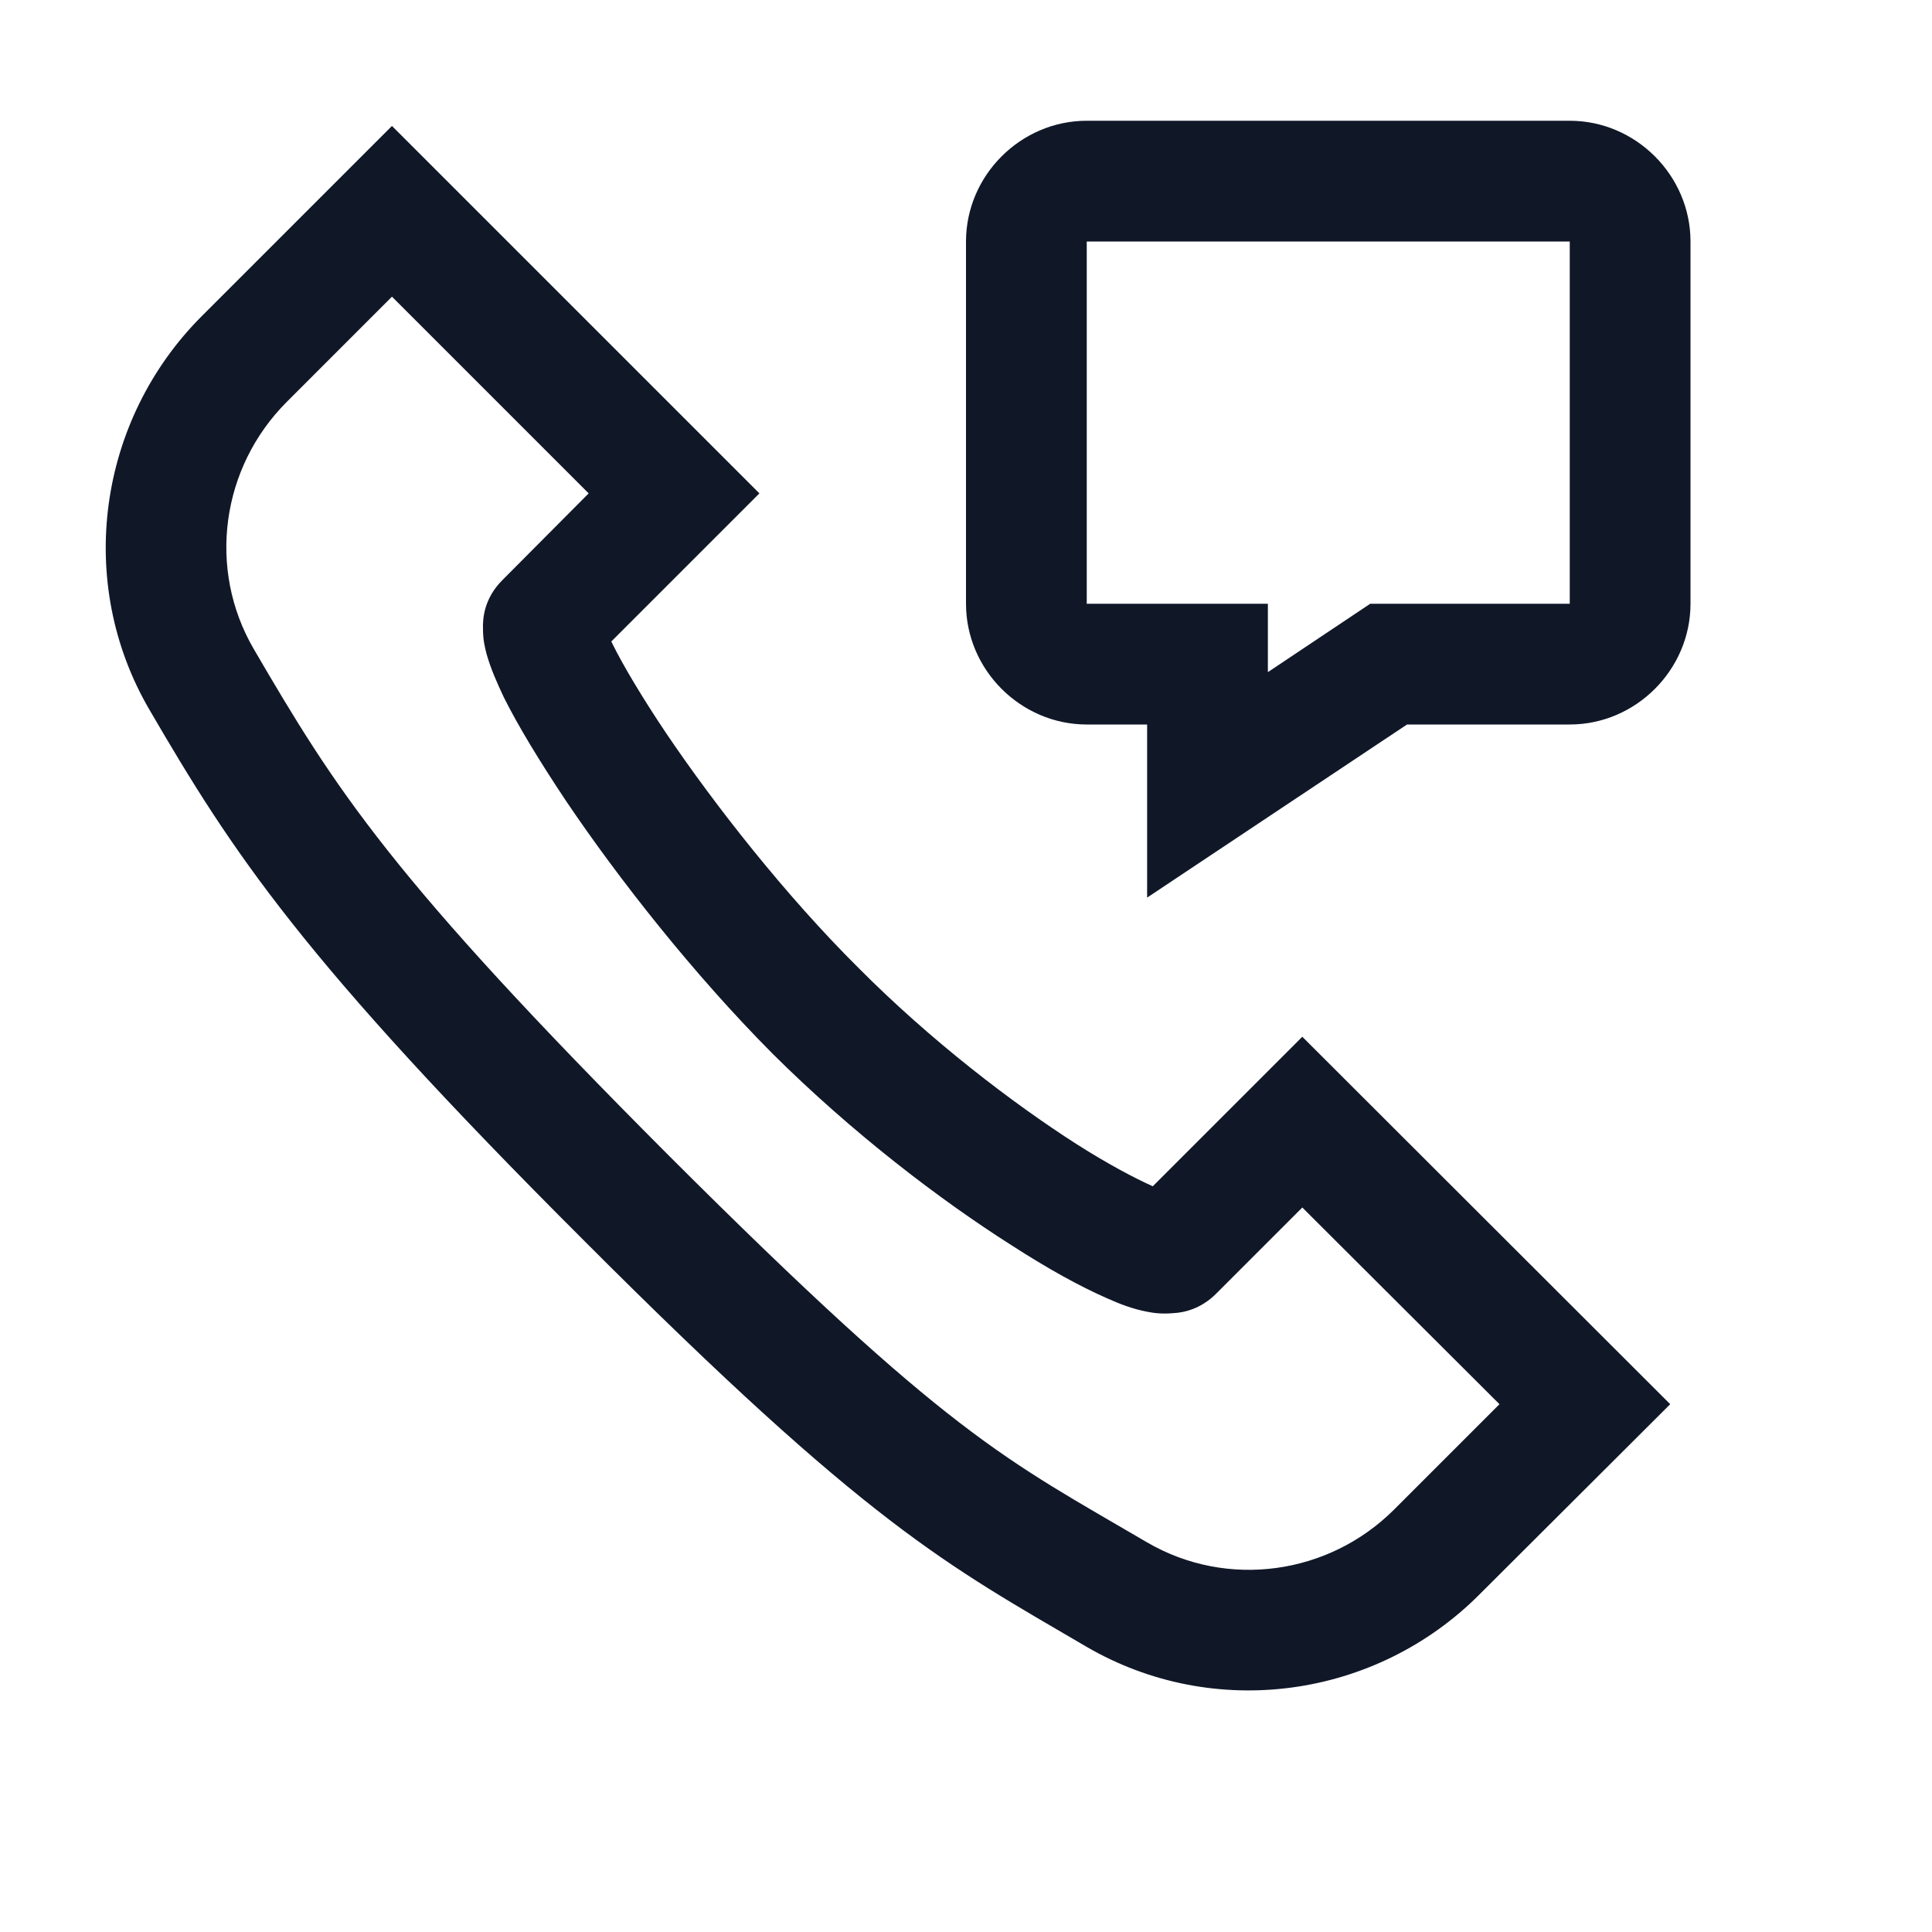 <svg width="100" height="100" viewBox="0 0 100 100" fill="none" xmlns="http://www.w3.org/2000/svg">
<path d="M56.25 6.25C52.832 6.25 50 9.082 50 12.5V31.25C50 34.668 52.832 37.5 56.25 37.5H59.375V46.46L72.827 37.5H81.25C84.668 37.5 87.5 34.668 87.5 31.25V12.5C87.5 9.082 84.668 6.25 81.25 6.25H56.25ZM20.288 6.519L10.449 16.357C5.054 21.753 3.882 30.151 7.739 36.743C12.036 44.116 15.552 49.561 30.273 64.258C44.971 78.98 48.975 80.981 56.226 85.23C62.842 89.087 71.216 87.915 76.587 82.519L86.45 72.681L67.407 53.662L59.668 61.401C58.74 60.986 57.349 60.254 55.737 59.228C52.417 57.105 48.169 53.857 44.434 50.098C40.674 46.362 37.012 41.699 34.473 37.94C33.228 36.084 32.227 34.399 31.689 33.301C31.665 33.252 31.665 33.252 31.641 33.203L39.307 25.537L20.288 6.519ZM56.25 12.5H81.25V31.25H70.923L65.625 34.79V31.25H56.25V12.5ZM20.288 15.356L30.469 25.537L26.001 30.029C25.073 30.957 24.976 31.982 25 32.568C25 33.13 25.098 33.52 25.195 33.887C25.415 34.644 25.708 35.303 26.074 36.084C26.831 37.598 27.93 39.404 29.297 41.455C32.031 45.508 35.889 50.415 39.99 54.541C44.116 58.643 48.657 62.109 52.393 64.478C54.248 65.674 55.884 66.577 57.275 67.188C57.983 67.505 58.618 67.749 59.375 67.895C59.741 67.969 60.156 68.018 60.718 67.969C61.279 67.944 62.158 67.749 62.94 66.968L67.407 62.5L77.612 72.681L72.168 78.125C68.774 81.519 63.525 82.251 59.375 79.834C52.002 75.513 49.194 74.365 34.668 59.863C20.166 45.337 17.383 40.869 13.135 33.594C10.718 29.443 11.45 24.194 14.844 20.801L20.288 15.356Z" fill="#101828"/>
</svg>
